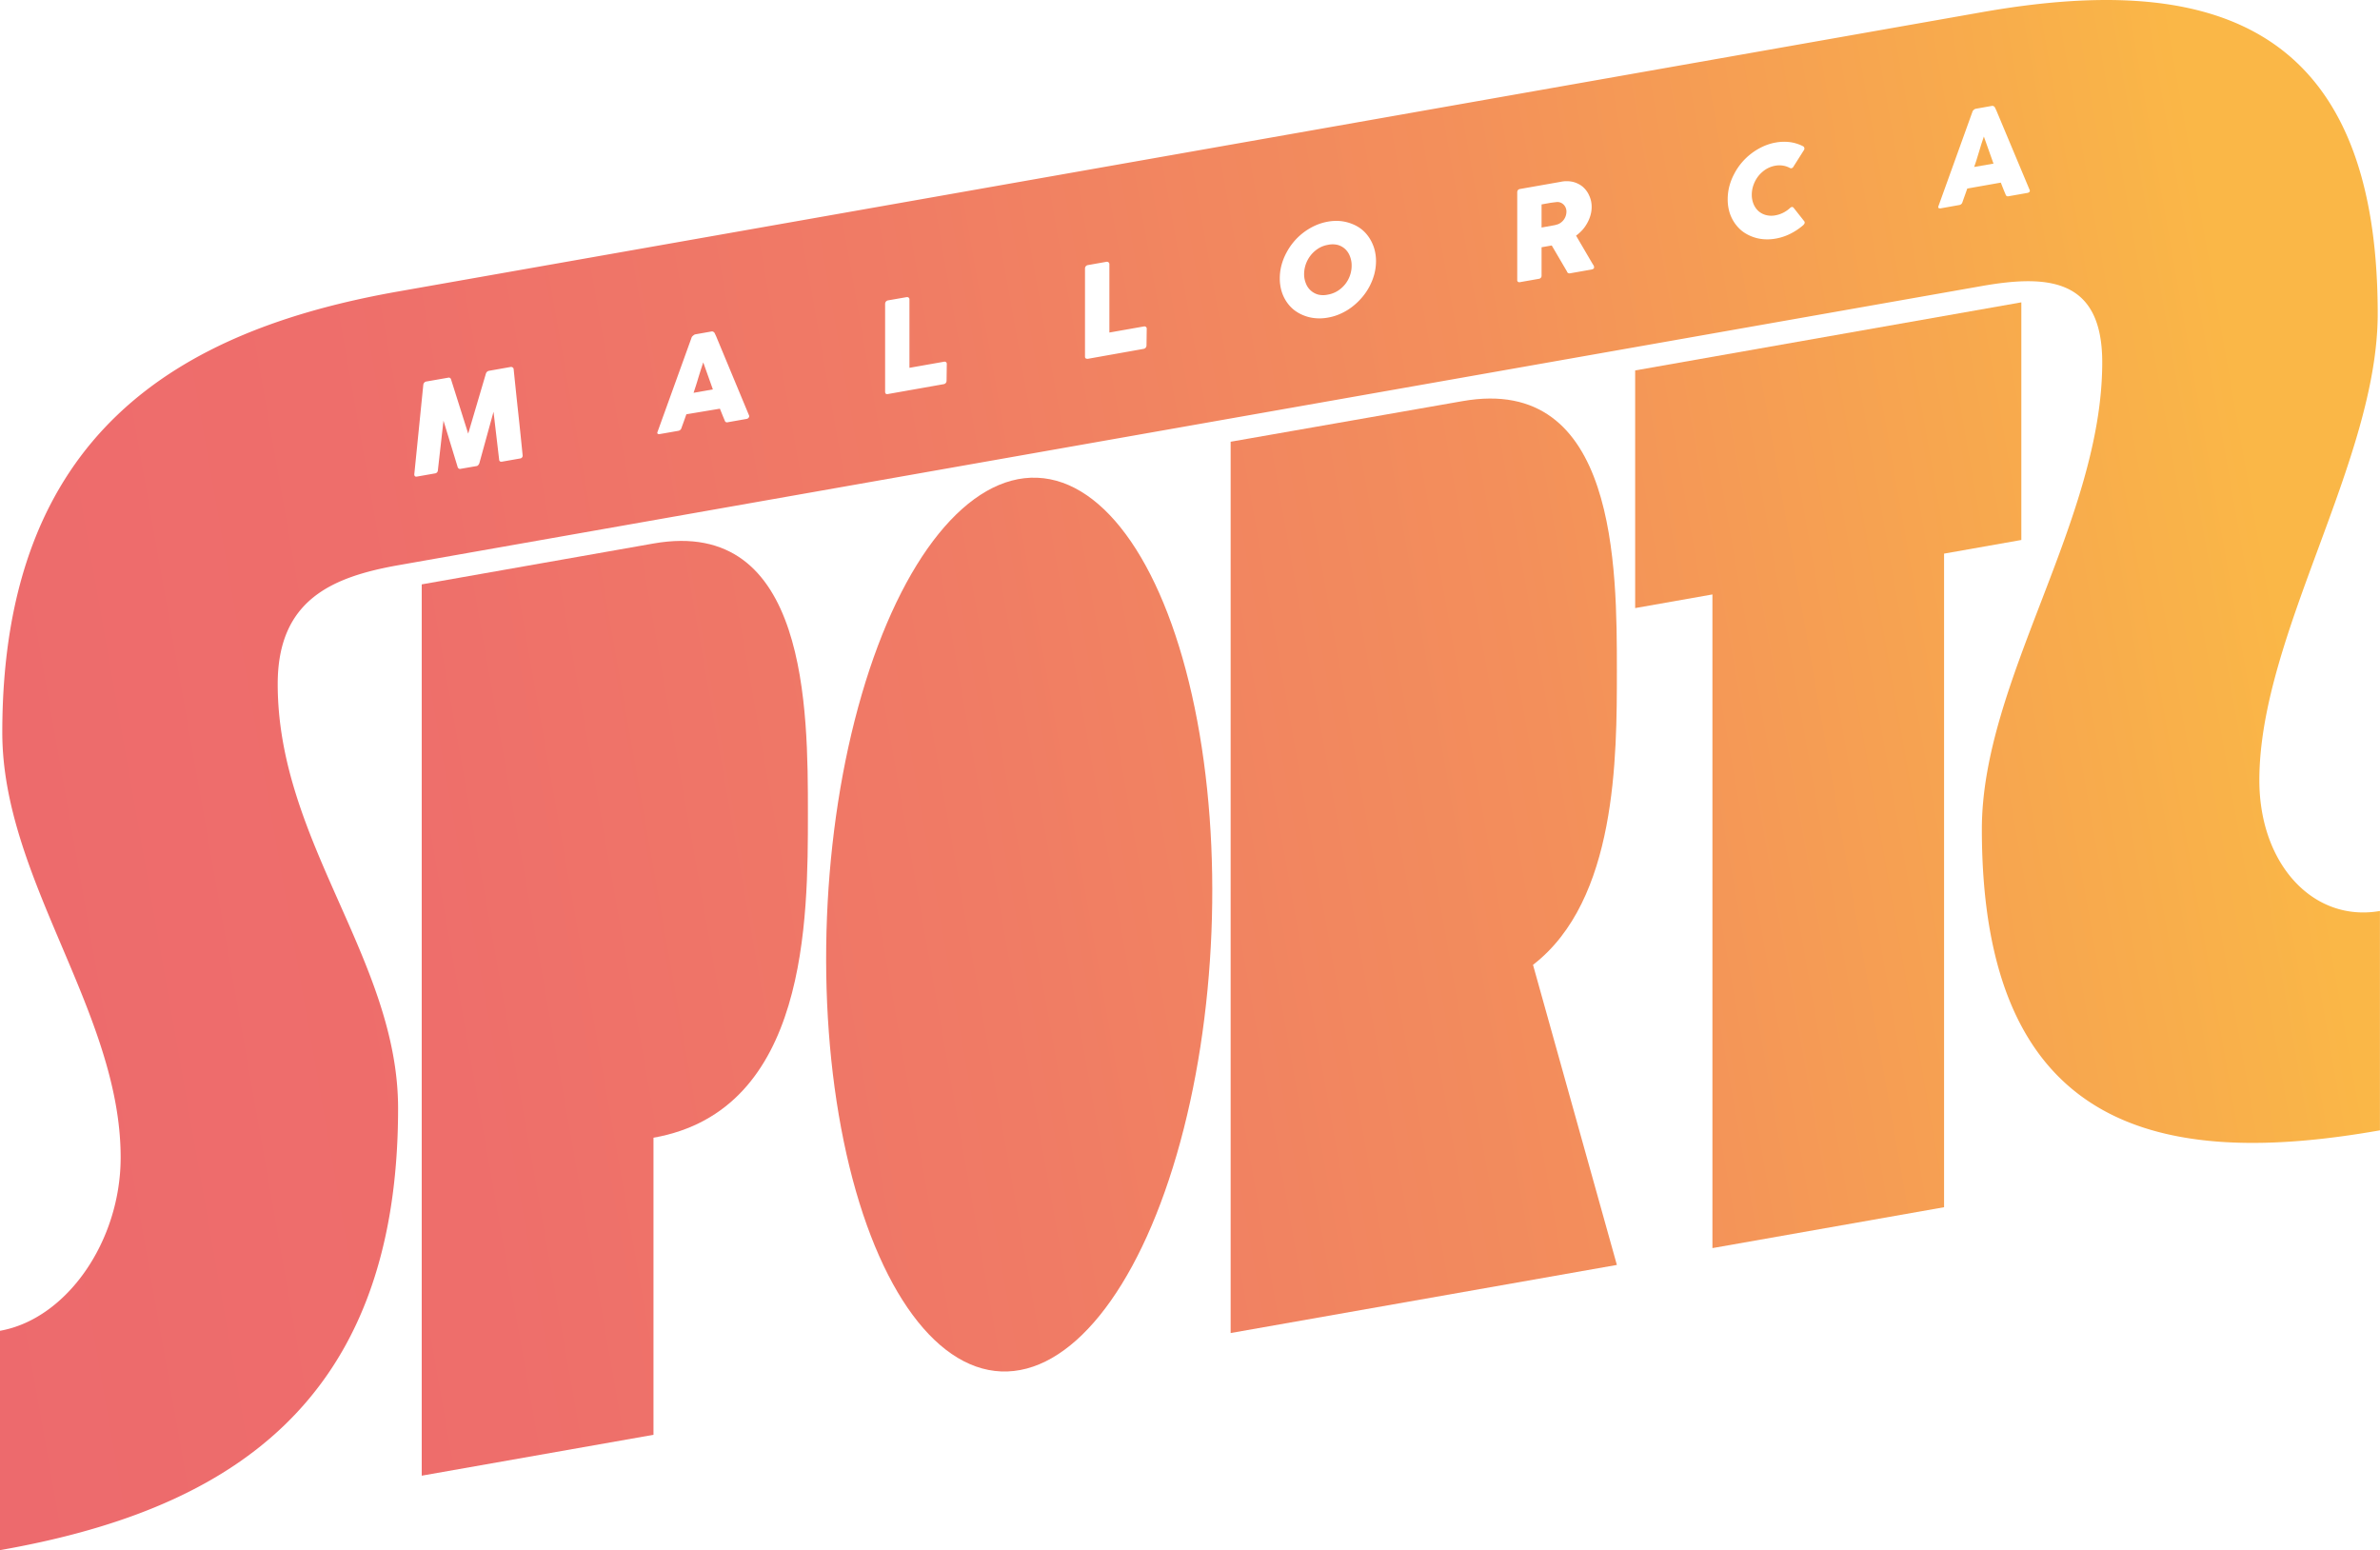 <svg xmlns="http://www.w3.org/2000/svg" xmlns:xlink="http://www.w3.org/1999/xlink" viewBox="0 0 425.68 277.21"><defs><style>.cls-1{fill:url(#Degradado_sin_nombre_133);}.cls-2{fill:url(#Degradado_sin_nombre_133-2);}.cls-3{fill:url(#Degradado_sin_nombre_133-3);}.cls-4{fill:url(#Degradado_sin_nombre_133-4);}.cls-5{fill:url(#Degradado_sin_nombre_133-5);}.cls-6{fill:url(#Degradado_sin_nombre_133-6);}.cls-7{fill:url(#Degradado_sin_nombre_133-7);}.cls-8{fill:url(#Degradado_sin_nombre_133-8);}.cls-9{fill:url(#Degradado_sin_nombre_133-9);}</style><linearGradient id="Degradado_sin_nombre_133" x1="-14.18" y1="200.05" x2="410.54" y2="125.01" gradientUnits="userSpaceOnUse"><stop offset="0" stop-color="#ed6a6d"/><stop offset="0.22" stop-color="#ee6e6b"/><stop offset="0.45" stop-color="#f07b65"/><stop offset="0.69" stop-color="#f38f5b"/><stop offset="0.92" stop-color="#f8ac4c"/><stop offset="1" stop-color="#fab747"/></linearGradient><linearGradient id="Degradado_sin_nombre_133-2" x1="-14.17" y1="200.11" x2="410.55" y2="125.07" xlink:href="#Degradado_sin_nombre_133"/><linearGradient id="Degradado_sin_nombre_133-3" x1="-14.17" y1="200.08" x2="410.54" y2="125.04" gradientTransform="translate(340.18 -23.47) rotate(87.69)" xlink:href="#Degradado_sin_nombre_133"/><linearGradient id="Degradado_sin_nombre_133-4" x1="-14.17" y1="200.13" x2="410.55" y2="125.09" xlink:href="#Degradado_sin_nombre_133"/><linearGradient id="Degradado_sin_nombre_133-5" x1="-32.67" y1="95.37" x2="392.04" y2="20.33" xlink:href="#Degradado_sin_nombre_133"/><linearGradient id="Degradado_sin_nombre_133-6" x1="-33.06" y1="93.18" x2="391.66" y2="18.14" xlink:href="#Degradado_sin_nombre_133"/><linearGradient id="Degradado_sin_nombre_133-7" x1="-32.58" y1="95.92" x2="392.14" y2="20.88" xlink:href="#Degradado_sin_nombre_133"/><linearGradient id="Degradado_sin_nombre_133-8" x1="-32.66" y1="95.45" x2="392.06" y2="20.41" xlink:href="#Degradado_sin_nombre_133"/><linearGradient id="Degradado_sin_nombre_133-9" x1="-18.72" y1="174.34" x2="406" y2="99.3" xlink:href="#Degradado_sin_nombre_133"/></defs><g id="Capa_2" data-name="Capa 2"><g id="Capa_1-2" data-name="Capa 1"><path class="cls-1" d="M116.88,97.2l-41.45,7.31v159.4l41.45-7.31V203.47c27.62-4.87,27.62-39,27.62-58C144.5,127,144.5,92.33,116.88,97.2Z"/><path class="cls-2" d="M289.19,120c0-18.51,0-53.13-27.62-48.26L220.11,79V238.4l69.08-12.18-15-53.67C289.18,161,289.19,135.46,289.19,120Z"/><ellipse class="cls-3" cx="182.31" cy="165.37" rx="79.98" ry="34.41" transform="translate(9.71 340.85) rotate(-87.69)"/><polygon class="cls-4" points="361.53 96.57 361.53 71.36 361.53 54.07 292.46 66.25 292.46 83.54 292.46 108.75 306.28 106.31 306.28 223.21 347.71 215.9 347.71 99.01 361.53 96.57 361.53 96.57"/><path class="cls-5" d="M125.35,66.12c-.15.47-.29.94-.44,1.41s-.28,1-.43,1.41-.29.9-.43,1.31l3.45-.61-1.72-4.83C125.64,65.21,125.49,65.65,125.35,66.12Z"/><path class="cls-6" d="M279.7,36.63a1.75,1.75,0,0,0-.54-.38,1.59,1.59,0,0,0-.7-.12l-.59.07-.6.08-1.55.28v4.13l2.07-.37.36-.07.35-.1a1.94,1.94,0,0,0,.7-.36,2.3,2.3,0,0,0,.53-.55,2.38,2.38,0,0,0,.33-.68,2.57,2.57,0,0,0,.11-.72,1.82,1.82,0,0,0-.12-.65A1.71,1.71,0,0,0,279.7,36.63Z"/><path class="cls-7" d="M240.56,44.51a3.26,3.26,0,0,0-1.35-.72,3.91,3.91,0,0,0-1.71,0,4.67,4.67,0,0,0-1.71.65A5.46,5.46,0,0,0,233.25,49a4.35,4.35,0,0,0,.32,1.69,3.27,3.27,0,0,0,2.22,2,3.91,3.91,0,0,0,1.71,0,4.84,4.84,0,0,0,1.71-.64,5.46,5.46,0,0,0,1.35-1.18,5.38,5.38,0,0,0,.88-1.57,5.24,5.24,0,0,0,.31-1.8,4.37,4.37,0,0,0-.31-1.68A3.41,3.41,0,0,0,240.56,44.51Z"/><path class="cls-8" d="M354.39,25.73c-.14.47-.29.94-.43,1.42s-.29.94-.43,1.41-.3.9-.44,1.3l3.46-.6-1.72-4.84C354.68,24.83,354.54,25.27,354.39,25.73Z"/><path class="cls-9" d="M404.1,139.54c0-25.92,21.17-57.17,21.17-83.43,0-53.45-31.52-60.86-70.85-53.92L71.26,52.12C31.93,59.05.41,77.57.41,131c0,26.26,21.17,50,21.17,76,0,15-9.66,28.89-21.58,31v39.23c39.32-6.93,71.2-25,71.2-79,0-26.56-21.53-47.65-21.53-75.9,0-15,9.66-19.14,21.59-21.25L354.42,51.16C366.34,49.06,376,49.78,376,64.8c0,28.25-21.53,56.92-21.53,83.49,0,54,31.88,60.8,71.2,53.86V162.92C413.76,165,404.1,154.56,404.1,139.54Zm-310.62-58A.51.51,0,0,1,93,82l-3.19.56c-.34.06-.52-.07-.54-.4l-1-8.52-2.53,9.19a1,1,0,0,1-.17.3.5.5,0,0,1-.27.21l-3,.52a.36.36,0,0,1-.29-.1.4.4,0,0,1-.16-.25l-2.53-8.28-1,8.85a.59.59,0,0,1-.55.59l-3.18.56c-.33.06-.49-.08-.49-.41l1.61-16a.68.68,0,0,1,.16-.37.57.57,0,0,1,.38-.22l3.89-.68a.42.42,0,0,1,.54.33l3.06,9.67L86.9,66.84a.73.73,0,0,1,.58-.53l3.84-.68a.48.48,0,0,1,.37.08.39.39,0,0,1,.18.32c.27,2.59.53,5.16.81,7.71s.54,5.12.8,7.72Zm40.42-6.83a.65.65,0,0,1-.43.22l-3.23.57a.6.6,0,0,1-.39,0,.43.43,0,0,1-.22-.28c-.15-.36-.3-.71-.44-1.06s-.29-.71-.43-1.07l-6,1c-.14.41-.29.82-.43,1.22s-.3.81-.44,1.22a.71.71,0,0,1-.57.52l-3.32.58a.45.45,0,0,1-.35-.05c-.1-.06-.11-.17-.05-.33l6.1-16.89a.37.37,0,0,1,.08-.15A1.19,1.19,0,0,1,124,60a1.33,1.33,0,0,1,.19-.14.56.56,0,0,1,.19-.07l2.88-.51a.45.45,0,0,1,.33.06,1.25,1.25,0,0,1,.2.17l.28.59,5.9,14.19A.35.35,0,0,1,133.9,74.68Zm35.4-6.62a.68.68,0,0,1-.12.38.62.62,0,0,1-.37.23l-10,1.77c-.33.06-.5-.08-.5-.41V54.31a.63.63,0,0,1,.51-.59l3.33-.58a.49.49,0,0,1,.35.07.38.38,0,0,1,.16.33V65.78l6.19-1.09a.43.43,0,0,1,.35.07.4.4,0,0,1,.14.35Zm35.76-6.3a.66.66,0,0,1-.13.37.58.58,0,0,1-.37.23l-10,1.78c-.33,0-.5-.08-.5-.41V48a.62.62,0,0,1,.14-.38.6.6,0,0,1,.37-.21l3.33-.59a.48.48,0,0,1,.35.08.41.41,0,0,1,.17.33V59.47l6.18-1.09a.42.42,0,0,1,.35.08.38.38,0,0,1,.15.34ZM245.8,49.05a10.62,10.62,0,0,1-2.22,4.17,11.33,11.33,0,0,1-1.74,1.65,10.21,10.21,0,0,1-2.06,1.23,9.12,9.12,0,0,1-2.28.7,8.12,8.12,0,0,1-2.29.1,7.23,7.23,0,0,1-2.06-.5,7,7,0,0,1-1.74-1,6.56,6.56,0,0,1-1.34-1.49,7,7,0,0,1-.87-1.9,8,8,0,0,1-.3-2.23,9.16,9.16,0,0,1,.3-2.34,10.26,10.26,0,0,1,.87-2.21,11,11,0,0,1,1.34-2,10.9,10.9,0,0,1,3.8-2.88,9.51,9.51,0,0,1,2.29-.71,8.41,8.41,0,0,1,2.28-.1,7.59,7.59,0,0,1,2.06.51,6.61,6.61,0,0,1,1.74,1,6.52,6.52,0,0,1,1.35,1.52,7.48,7.48,0,0,1,.87,1.9,8.06,8.06,0,0,1,.31,2.23A9.3,9.3,0,0,1,245.8,49.05Zm39.19-1a.6.6,0,0,1-.32.15l-3.86.68a.55.55,0,0,1-.34-.05.43.43,0,0,1-.2-.27l-2.73-4.66-1.82.32v5.07a.55.55,0,0,1-.52.58l-3.34.59a.47.47,0,0,1-.36-.06.37.37,0,0,1-.13-.34V34.4a.65.65,0,0,1,.12-.4.56.56,0,0,1,.37-.2l7.27-1.28a5.09,5.09,0,0,1,2.17,0,4.46,4.46,0,0,1,1.76.86A4.39,4.39,0,0,1,284.25,35a4.69,4.69,0,0,1,.43,2,5.31,5.31,0,0,1-.21,1.49,6.36,6.36,0,0,1-.58,1.4,6.72,6.72,0,0,1-.88,1.25,7.28,7.28,0,0,1-1.12,1l2.89,4.94c.06.09.12.2.21.33a.7.7,0,0,1,.12.35A.41.41,0,0,1,285,48.09ZM322.73,40a1.07,1.07,0,0,1-.28.33,11.22,11.22,0,0,1-2.28,1.5,9.56,9.56,0,0,1-2.57.84,8.49,8.49,0,0,1-2.29.1,7.24,7.24,0,0,1-2.05-.5,6.92,6.92,0,0,1-1.74-1,6.9,6.9,0,0,1-2.21-3.39,8.08,8.08,0,0,1-.3-2.24,9.27,9.27,0,0,1,.3-2.34,10.15,10.15,0,0,1,.87-2.21,10.6,10.6,0,0,1,1.34-2,11,11,0,0,1,3.79-2.88,9.24,9.24,0,0,1,2.29-.72,8.47,8.47,0,0,1,2.55-.07,7.18,7.18,0,0,1,2.25.69.51.51,0,0,1,.28.24.5.5,0,0,1,0,.44l-1.9,3a.58.58,0,0,1-.27.27.48.48,0,0,1-.34,0,3.79,3.79,0,0,0-1.21-.43,4.19,4.19,0,0,0-1.41,0,4.86,4.86,0,0,0-1.7.64,5.68,5.68,0,0,0-1.34,1.2,5.59,5.59,0,0,0-.87,1.57,5.15,5.15,0,0,0-.32,1.79,4.29,4.29,0,0,0,.32,1.67,3.51,3.51,0,0,0,.87,1.25,3.39,3.39,0,0,0,1.34.71,3.86,3.86,0,0,0,1.7.05,5.18,5.18,0,0,0,1.42-.48,5.27,5.27,0,0,0,1.22-.86.6.6,0,0,1,.34-.16.38.38,0,0,1,.27.15l1.92,2.43A.41.41,0,0,1,322.73,40ZM363,34.3a.7.7,0,0,1-.43.21l-3.23.57a.72.72,0,0,1-.4,0,.49.49,0,0,1-.22-.29c-.15-.35-.3-.71-.44-1.06l-.42-1.07-6,1.06c-.14.4-.28.81-.43,1.22s-.29.81-.43,1.21a.7.7,0,0,1-.58.52l-3.31.59a.52.52,0,0,1-.36-.06c-.09,0-.11-.16-.05-.32L352.78,20a.43.43,0,0,1,.07-.16.8.8,0,0,1,.15-.17,1.25,1.25,0,0,1,.19-.15,1,1,0,0,1,.2-.07l2.87-.51a.45.45,0,0,1,.33.06.92.92,0,0,1,.2.18l.28.59L363,33.93A.35.35,0,0,1,363,34.3Z"/></g></g></svg>